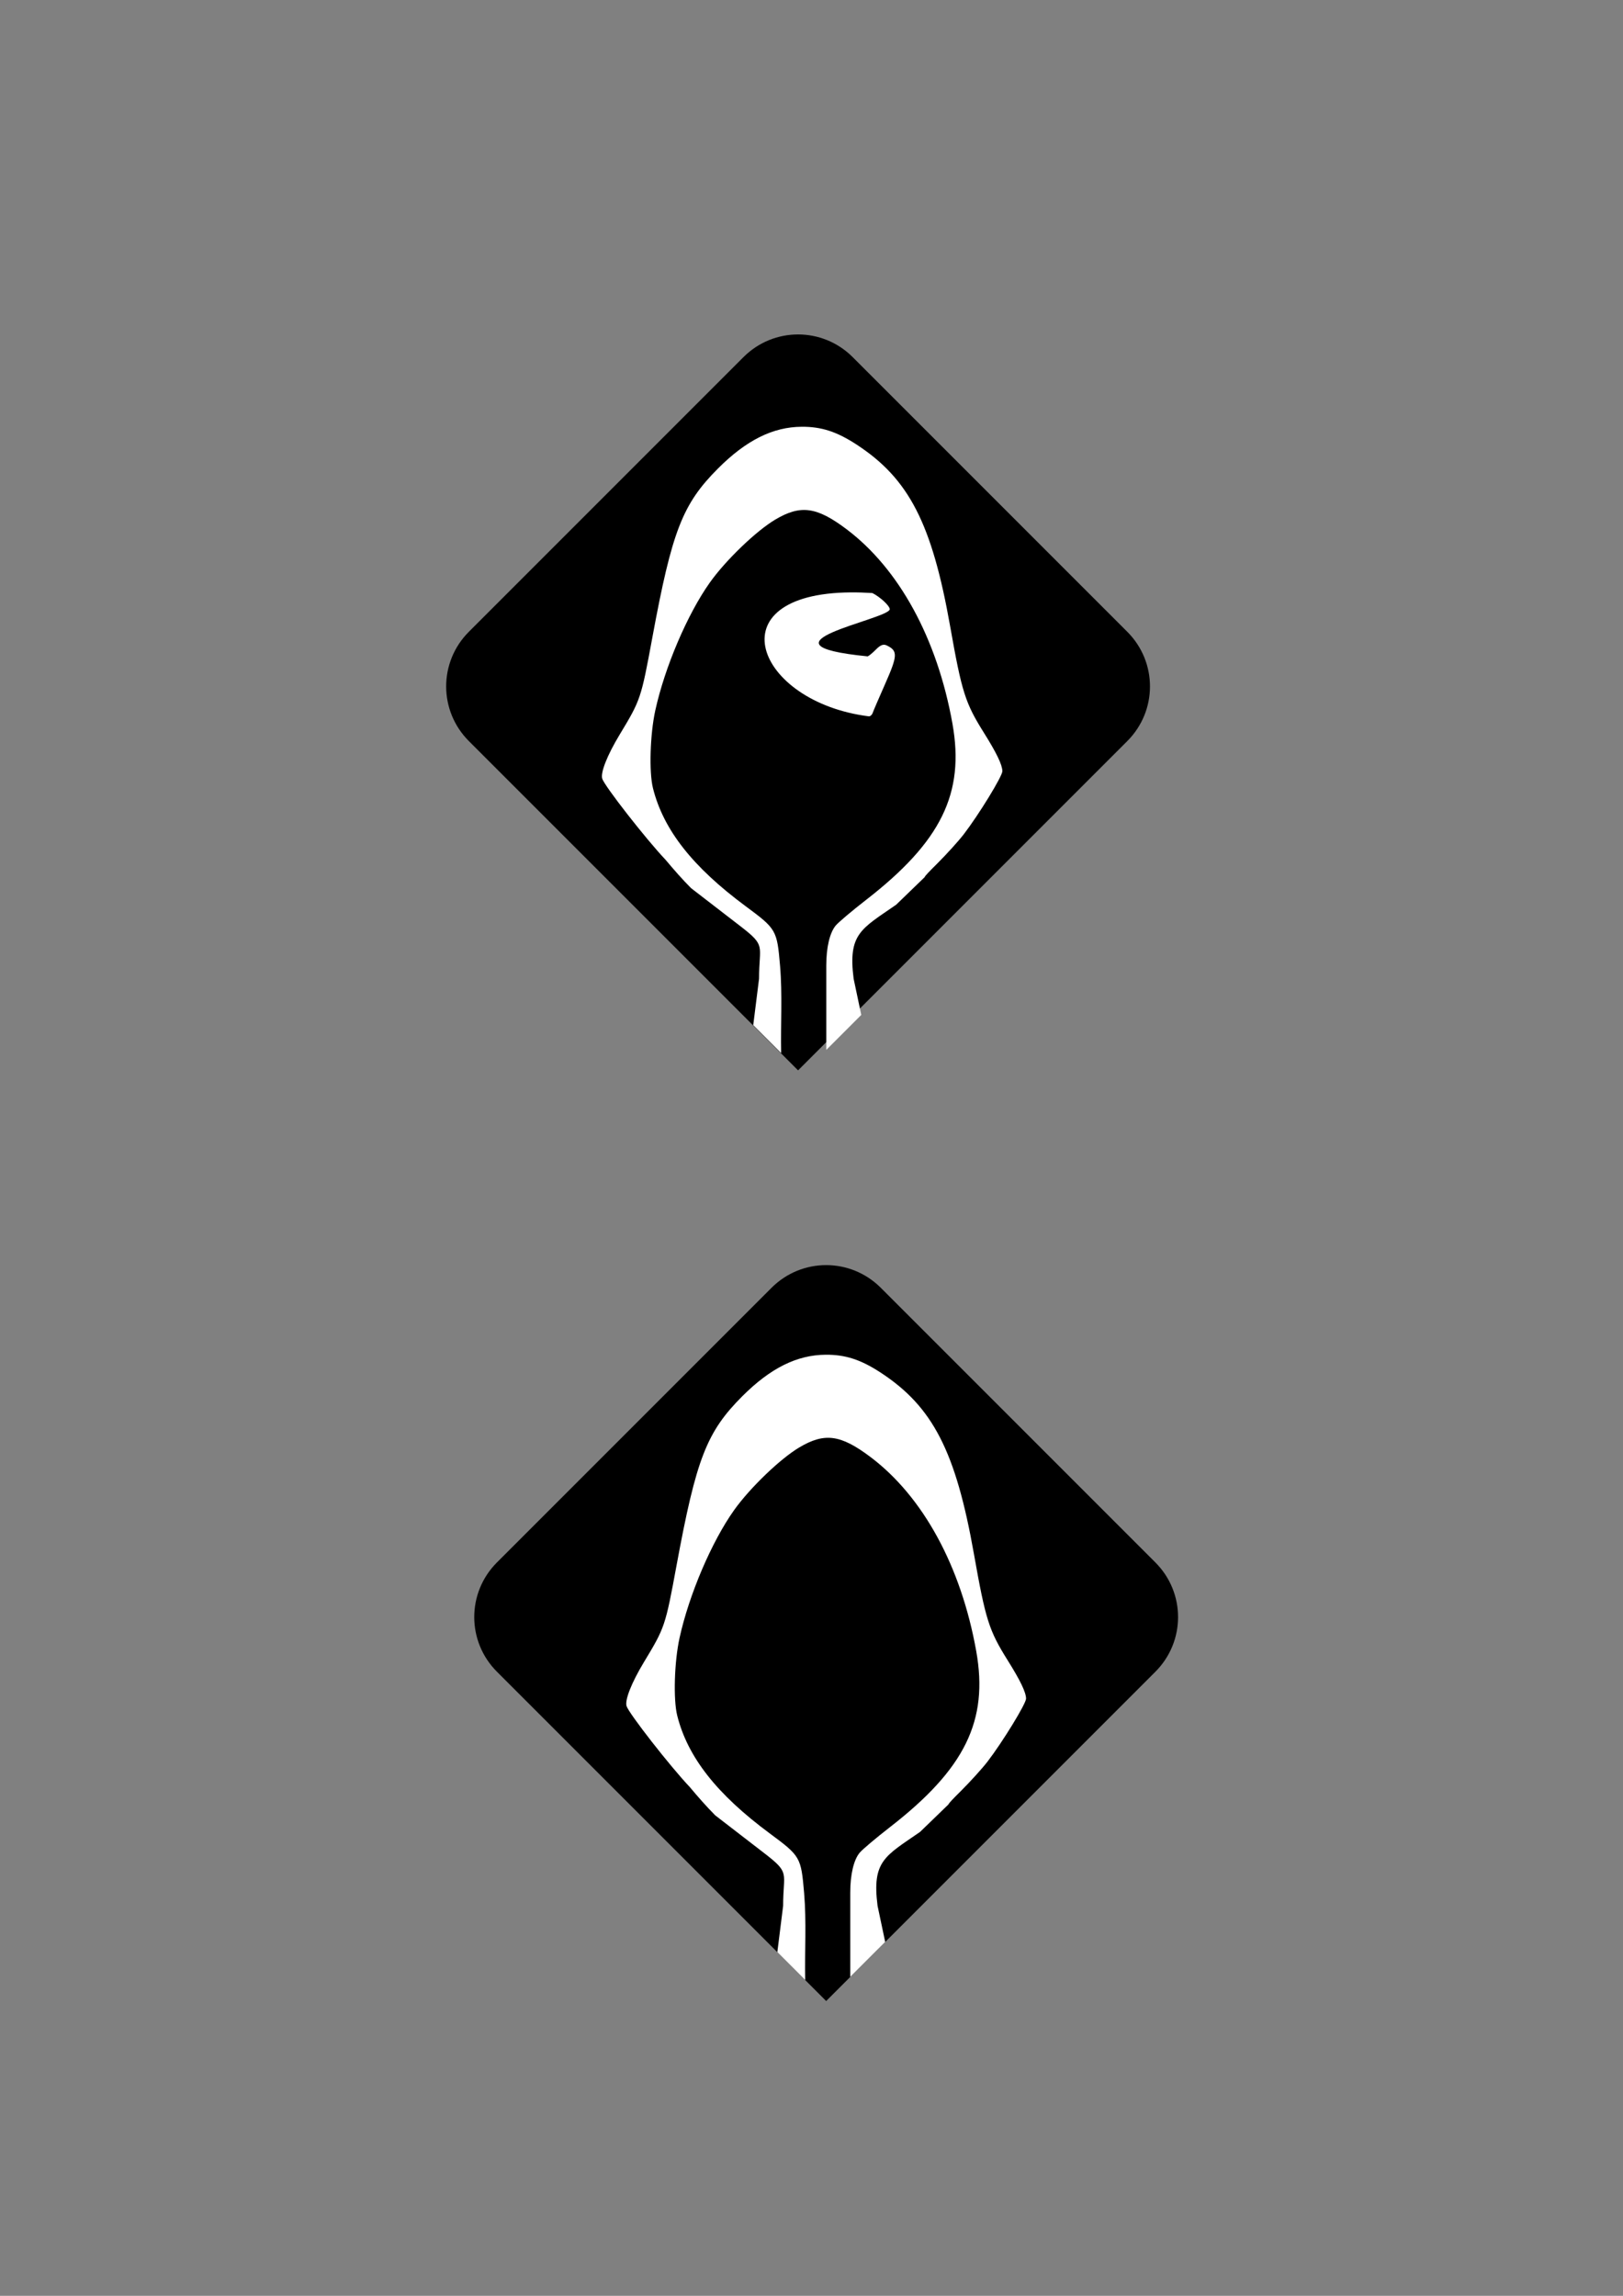 <?xml version="1.0" encoding="UTF-8" standalone="no"?>
<!-- Created with Inkscape (http://www.inkscape.org/) -->

<svg
   xmlns:dc="http://purl.org/dc/elements/1.1/"
   xmlns:cc="http://creativecommons.org/ns#"
   xmlns:rdf="http://www.w3.org/1999/02/22-rdf-syntax-ns#"
   xmlns:svg="http://www.w3.org/2000/svg"
   xmlns="http://www.w3.org/2000/svg"
   xmlns:sodipodi="http://sodipodi.sourceforge.net/DTD/sodipodi-0.dtd"
   xmlns:inkscape="http://www.inkscape.org/namespaces/inkscape"
   width="210mm"
   height="297mm"
   viewBox="0 0 210 297"
   version="1.1"
   id="svg8"
   inkscape:version="0.92.5 (2060ec1f9f, 2020-04-08)"
   sodipodi:docname="shadow_icon.svg">
  <rect x="0" y="0" width="210" height="297" fill="#808080" stroke="none"/>
  <defs
     id="defs2" />
  <sodipodi:namedview
     id="base"
     pagecolor="#ffffff"
     bordercolor="#666666"
     borderopacity="1.0"
     inkscape:pageopacity="0.0"
     inkscape:pageshadow="2"
     inkscape:zoom="0.76257015"
     inkscape:cx="396.85039"
     inkscape:cy="561.25984"
     inkscape:document-units="mm"
     inkscape:current-layer="layer1"
     showgrid="false"
     inkscape:window-width="1920"
     inkscape:window-height="1016"
     inkscape:window-x="0"
     inkscape:window-y="27"
     inkscape:window-maximized="1" />
  <g
     inkscape:label="Layer 1"
     inkscape:groupmode="layer"
     id="layer1">
    <g
       id="g890"
       transform="translate(-231.077,-166.542)">
      <path
         inkscape:connector-curvature="0"
         id="rect849"
         d="m 341.411,212.746 c -3.917,-3.917 -10.225,-3.917 -14.142,-2e-5 l -35.525,35.525 c -3.917,3.917 -3.917,10.225 2e-5,14.142 l 15.156,15.156 20.369,20.369 7.071,7.071 7.071,-7.071 18.105,-18.105 17.419,-17.419 c 3.917,-3.917 3.917,-10.225 0,-14.142 z"
         style="opacity:1;fill:#000000;fill-opacity:1;stroke:none;stroke-width:0;stroke-linecap:round;stroke-linejoin:round;stroke-miterlimit:4;stroke-dasharray:none;stroke-dashoffset:0;stroke-opacity:1" />
      <path
         sodipodi:nodetypes="ccccccccccccccccsscscccccccccccccscccccccccc"
         inkscape:connector-curvature="0"
         id="path864"
         transform="scale(0.265)"
         d="m 1263.43,836.795 c -14.03,0.074 -27.033,6.539 -40.766,20.271 -17.456,17.456 -22.532,30.509 -32.172,82.699 -5.499,29.774 -5.698,30.36 -15.949,47.324 -6.072,10.049 -9.435,18.557 -8.5,21.512 1.149,3.631 21.411,29.576 30.887,39.551 4.039,4.808 8.058,9.439 12.486,13.879 l 23.953,18.471 c 12.927,9.951 9.236,9.125 9.236,25.732 l -2.836,22.674 13.629,13.629 c -0.286,-14.185 0.671,-28.406 -0.531,-42.553 -1.489,-17.5 -1.787,-18.019 -16.777,-29.111 -25.928,-19.185 -40.194,-37.343 -45.279,-57.639 -1.975,-7.881 -1.421,-26.349 1.141,-38 4.654,-21.169 15.689,-47.013 26.658,-62.434 7.723,-10.857 22.58,-25.147 31.902,-30.686 12.352,-7.338 20.191,-6.292 34.727,4.635 25.782,19.381 44.379,53.483 51.797,94.984 6.071,33.969 -5.503,57.581 -42.176,86.035 -6.793,5.271 -13.455,10.893 -14.803,12.494 -2.92,3.471 -4.627,10.674 -4.627,19.52 0,13.74 0,27.479 0,41.219 l 14.943,-14.941 2.141,-2.141 -3.732,-17.686 c -2.814,-22.019 3.716,-24.272 20.779,-36.121 l 13.867,-13.412 c 0.155,-0.595 2.254,-2.759 6.01,-6.498 4.68,-4.658 10.589,-11.178 13.131,-14.488 7.388,-9.622 18.862,-28.366 18.838,-30.773 -0.03,-3.088 -2.788,-8.831 -8.988,-18.723 -9.151,-14.599 -10.809,-19.824 -16.502,-51.984 -8.887,-50.205 -20.136,-72.061 -45.662,-88.725 -9.701,-6.333 -17.188,-8.766 -26.824,-8.715 z m 23.99,80.854 c -66.903,0.483 -46.648,53.534 8.791,60.502 0.705,0.046 1.548,-0.704 1.875,-1.666 0.327,-0.963 3.054,-7.304 6.057,-14.09 6.192,-13.994 6.282,-16.24 0.762,-18.873 -3.328,-1.587 -5.515,3.27 -9.24,5.363 -59.126,-5.873 10.074,-17.962 10.766,-22.99 0,-1.667 -4.667,-6.019 -8.5,-7.926 -3.718,-0.242 -7.22,-0.344 -10.51,-0.32 z"
         style="fill:#ffffff;stroke-width:1" />
    </g>
    <path
       sodipodi:nodetypes="ccccccccccsscccccccccsccsccccscccccccccsccccccscccccsccc"
       inkscape:connector-curvature="0"
       d="m 279.952,65.745 c 0.087,-0.255 0.807,-1.932 1.602,-3.728 1.638,-3.703 1.662,-4.297 0.202,-4.994 -0.881,-0.42 -1.459,0.865 -2.445,1.419 -15.644,-1.554 2.666,-4.753 2.848,-6.083 0,-0.441 -1.235,-1.592 -2.249,-2.097 -20.987,-1.368 -15.844,13.989 -0.455,15.923 0.186,0.012 0.41,-0.186 0.496,-0.441 z m -9.17,-36.959 c -3.712,0.02 -7.152,1.73 -10.786,5.363 -4.618,4.618 -5.962,8.072 -8.512,21.881 -1.455,7.878 -1.508,8.033 -4.22,12.521 -1.607,2.659 -2.496,4.91 -2.249,5.692 0.304,0.961 5.665,7.825 8.172,10.464 1.069,1.272 2.132,2.497 3.304,3.672 l 6.338,4.887 c 3.42,2.633 2.444,2.414 2.444,6.808 h 2.856 l -0.141,-1.654 c -0.394,-4.63 -0.473,-4.768 -4.439,-7.702 -6.86,-5.076 -10.635,-9.88 -11.98,-15.25 -0.523,-2.085 -0.376,-6.972 0.302,-10.054 1.231,-5.601 4.151,-12.439 7.053,-16.519 2.043,-2.873 5.974,-6.654 8.441,-8.119 3.268,-1.942 5.342,-1.665 9.188,1.226 6.821,5.128 11.742,14.151 13.705,25.131 1.606,8.988 -1.456,15.235 -11.159,22.763 -1.797,1.395 -3.56,2.882 -3.917,3.306 -0.773,0.918 -1.224,2.824 -1.224,5.165 v 1.707 h 3.533 c -0.744,-5.826 0.983,-6.422 5.498,-9.557 l 3.669,-3.549 c 0.041,-0.157 0.596,-0.73 1.59,-1.719 1.238,-1.232 2.802,-2.957 3.474,-3.833 1.955,-2.546 4.991,-7.505 4.984,-8.142 -0.008,-0.817 -0.738,-2.337 -2.378,-4.954 -2.421,-3.863 -2.86,-5.245 -4.366,-13.754 -2.351,-13.283 -5.328,-19.066 -12.081,-23.475 -2.567,-1.676 -4.548,-2.319 -7.097,-2.306 z m -40.085,76.207 c -0.437,-0.194 -1.091,-0.675 -1.455,-1.069 l -0.661,-0.716 -0.067,-39.071 c -0.066,-38.385 -0.058,-39.086 0.451,-39.918 1.101,-1.801 -2.133,-1.679 42.333,-1.603 l 40.221,0.069 0.997,0.997 0.997,0.997 v 39.137 39.137 l -0.794,0.844 c -1.578,1.677 1.205,1.573 -41.862,1.562 -32.214,-0.008 -39.509,-0.074 -40.159,-0.363 z"
       style="fill:#000000;stroke-width:0.265"
       id="path857" />
    <path
       inkscape:connector-curvature="0"
       id="path867"
       d="m 277.911,122.787 c -3.917,-3.917 -10.225,-3.917 -14.142,-2e-5 l -35.525,35.525 c -3.917,3.917 -3.917,10.225 2e-5,14.142 l 15.156,15.156 20.369,20.369 7.071,7.071 7.071,-7.071 18.105,-18.105 17.419,-17.419 c 3.917,-3.917 3.917,-10.225 0,-14.142 z"
       style="opacity:1;fill:#000000;fill-opacity:1;stroke:none;stroke-width:0;stroke-linecap:round;stroke-linejoin:round;stroke-miterlimit:4;stroke-dasharray:none;stroke-dashoffset:0;stroke-opacity:1" />
    <path
       inkscape:connector-curvature="0"
       id="path869"
       d="m 270.782,131.444 c -3.712,0.02 -7.152,1.73 -10.786,5.364 -4.618,4.618 -5.962,8.072 -8.512,21.881 -1.455,7.878 -1.508,8.033 -4.22,12.521 -1.607,2.659 -2.496,4.91 -2.249,5.692 0.304,0.961 5.665,7.825 8.172,10.464 1.069,1.272 2.132,2.497 3.304,3.672 l 6.338,4.887 c 3.42,2.633 2.444,2.414 2.444,6.808 h 2.856 l -0.141,-1.654 c -0.394,-4.63 -0.473,-4.768 -4.439,-7.702 -6.86,-5.076 -10.635,-9.88 -11.98,-15.25 -0.523,-2.085 -0.376,-6.972 0.302,-10.054 1.231,-5.601 4.151,-12.439 7.053,-16.519 2.043,-2.873 5.974,-6.654 8.441,-8.119 3.268,-1.942 5.342,-1.665 9.188,1.226 6.821,5.128 11.742,14.151 13.705,25.131 1.606,8.988 -1.456,15.235 -11.159,22.763 -1.797,1.395 -3.56,2.882 -3.917,3.306 -0.773,0.918 -1.224,2.824 -1.224,5.165 v 1.707 h 3.533 c -0.744,-5.826 0.983,-6.422 5.498,-9.557 l 3.669,-3.549 c 0.041,-0.157 0.596,-0.73 1.59,-1.719 1.238,-1.232 2.802,-2.957 3.474,-3.833 1.955,-2.546 4.991,-7.505 4.984,-8.142 -0.008,-0.817 -0.738,-2.337 -2.378,-4.954 -2.421,-3.863 -2.86,-5.245 -4.366,-13.754 -2.351,-13.283 -5.328,-19.066 -12.081,-23.475 -2.567,-1.676 -4.548,-2.319 -7.097,-2.306 z m 6.347,21.392 c -17.701,0.128 -12.342,14.164 2.326,16.008 0.186,0.012 0.409,-0.186 0.496,-0.441 0.087,-0.255 0.808,-1.932 1.603,-3.728 1.638,-3.703 1.662,-4.297 0.202,-4.993 -0.881,-0.42 -1.459,0.865 -2.445,1.419 -15.644,-1.554 2.665,-4.753 2.848,-6.083 0,-0.441 -1.235,-1.592 -2.249,-2.097 -0.984,-0.064 -1.91,-0.091 -2.781,-0.085 z"
       style="fill:#ffffff;stroke-width:0.265" />
    <g
       id="g886"
       transform="translate(-132.193,-46.146)">
      <path
         style="opacity:1;fill:#000000;fill-opacity:1;stroke:none;stroke-width:0;stroke-linecap:round;stroke-linejoin:round;stroke-miterlimit:4;stroke-dasharray:none;stroke-dashoffset:0;stroke-opacity:1"
         d="m 246.161,212.746 c -3.917,-3.917 -10.225,-3.917 -14.142,-2e-5 l -35.525,35.525 c -3.917,3.917 -3.917,10.225 2e-5,14.142 l 15.156,15.156 20.369,20.369 7.071,7.071 7.071,-7.071 18.105,-18.105 17.419,-17.419 c 3.917,-3.917 3.917,-10.225 0,-14.142 z"
         id="path880"
         inkscape:connector-curvature="0" />
      <path
         style="fill:#ffffff;stroke-width:0.265"
         d="m 239.032,221.402 c -3.712,0.02 -7.152,1.73 -10.786,5.363 -4.618,4.618 -5.962,8.072 -8.512,21.881 -1.455,7.878 -1.508,8.033 -4.22,12.521 -1.607,2.659 -2.496,4.91 -2.249,5.692 0.304,0.961 5.665,7.825 8.172,10.464 1.069,1.272 2.132,2.497 3.304,3.672 l 6.338,4.887 c 3.42,2.633 2.444,2.414 2.444,6.808 l -0.75,5.999 3.606,3.606 c -0.076,-3.753 0.178,-7.516 -0.141,-11.259 -0.394,-4.63 -0.473,-4.768 -4.439,-7.702 -6.86,-5.076 -10.635,-9.88 -11.98,-15.25 -0.523,-2.085 -0.376,-6.972 0.302,-10.054 1.231,-5.601 4.151,-12.439 7.053,-16.519 2.043,-2.873 5.974,-6.654 8.441,-8.119 3.268,-1.942 5.342,-1.665 9.188,1.226 6.821,5.128 11.742,14.151 13.705,25.131 1.606,8.988 -1.456,15.235 -11.159,22.763 -1.797,1.395 -3.56,2.882 -3.917,3.306 -0.773,0.918 -1.224,2.824 -1.224,5.165 v 10.906 l 3.954,-3.953 0.566,-0.566 -0.988,-4.679 c -0.744,-5.826 0.983,-6.422 5.498,-9.557 l 3.669,-3.549 c 0.041,-0.157 0.596,-0.73 1.59,-1.719 1.238,-1.232 2.802,-2.957 3.474,-3.833 1.955,-2.546 4.991,-7.505 4.984,-8.142 -0.008,-0.817 -0.738,-2.337 -2.378,-4.954 -2.421,-3.863 -2.86,-5.245 -4.366,-13.754 -2.351,-13.283 -5.328,-19.066 -12.081,-23.475 -2.567,-1.676 -4.548,-2.319 -7.097,-2.306 z"
         id="path882"
         inkscape:connector-curvature="0"
         sodipodi:nodetypes="ccccccccccccccccsscscccccccccccccsc" />
    </g>
    <path
       id="path941"
       style="fill:#000000;stroke-width:0.265"
       d="m -74.555,151.718 c 0.719,-3.163 1.871,-5.247 4.16,-7.523 2.31,-2.297 4.354,-3.415 7.5,-4.103 l 2.063,-0.451 -0.078,-1.492 -0.078,-1.492 -0.926,0.092 c -1.587,0.158 -4.819,1.305 -6.615,2.348 -0.946,0.549 -2.676,1.951 -3.845,3.116 -2.864,2.852 -4.559,6.149 -5.265,10.236 -0.167,0.97 -0.162,0.976 0.833,1.08 0.551,0.057 1.18,0.124 1.399,0.149 0.289,0.032 0.522,-0.505 0.853,-1.959 z m 33.895,1.276 c -0.507,-3.505 -1.677,-6.228 -3.977,-9.257 -2.816,-3.709 -7.029,-6.1 -12.184,-6.915 l -1.389,-0.219 v 1.493 1.493 l 2.214,0.418 c 3.146,0.594 5.46,1.811 7.719,4.057 2.61,2.596 4.355,6.224 4.355,9.052 v 0.87 h 1.703 1.703 z m -14.893,13.949 c 3.413,-0.991 6.476,-3.605 7.998,-6.825 1.423,-3.01 1.311,-7.186 -0.283,-10.629 -0.825,-1.781 -3.666,-4.695 -5.376,-5.514 -5.233,-2.506 -11.768,-1.32 -15.66,2.842 -6.024,6.44 -2.911,17.757 5.572,20.26 0.503,0.148 0.595,0.075 0.595,-0.471 0,-0.355 0.066,-0.989 0.148,-1.407 0.139,-0.716 0.044,-0.814 -1.616,-1.664 -3.115,-1.596 -4.882,-4.607 -4.882,-8.32 0,-4.15 1.776,-6.977 5.556,-8.844 1.305,-0.644 1.742,-0.718 4.233,-0.717 2.386,0.002 2.957,0.09 4.043,0.628 2.002,0.991 3.771,2.758 4.746,4.74 0.794,1.614 0.866,1.967 0.848,4.15 -0.029,3.423 -0.995,5.395 -3.651,7.451 -0.867,0.671 -3.83,1.946 -4.523,1.946 -0.077,0 -0.141,-2.196 -0.141,-4.88 0,-4.631 -0.028,-4.899 -0.546,-5.262 -0.978,-0.685 -2.41,0.228 -1.821,1.161 0.133,0.21 0.244,1.067 0.246,1.904 0.004,1.319 -0.063,1.521 -0.498,1.521 -0.61,0 -2.073,-1.608 -2.305,-2.534 -0.093,-0.37 -0.103,-1.161 -0.023,-1.758 0.498,-3.715 5.426,-4.586 7.122,-1.26 0.388,0.761 0.431,1.382 0.294,4.215 l -0.161,3.322 0.757,-0.661 c 1.728,-1.51 2.492,-3.101 2.492,-5.19 0,-1.797 -0.536,-3.116 -1.799,-4.424 -1.282,-1.329 -2.704,-2.04 -4.437,-2.218 -4.886,-0.504 -8.492,3.327 -7.523,7.995 0.486,2.34 2.825,4.63 5.66,5.541 0.462,0.148 0.49,0.378 0.358,2.948 l -0.142,2.788 1.494,-0.165 c 0.822,-0.091 2.272,-0.391 3.224,-0.668 z m -0.54,6.244 c 4.16,-0.755 7.65,-2.719 10.718,-6.033 2.029,-2.192 3.896,-5.736 4.347,-8.256 0.468,-2.615 0.501,-2.55 -1.24,-2.449 l -1.521,0.088 -0.183,1.641 c -0.605,5.423 -6.038,10.779 -12.252,12.079 -3.839,0.803 -6.647,0.442 -10.34,-1.33 -4.177,-2.004 -6.849,-5.478 -7.922,-10.302 l -0.444,-1.994 h -1.429 c -1.652,0 -1.629,-0.061 -1.032,2.755 0.535,2.523 1.611,4.687 3.53,7.097 4.514,5.669 10.67,7.991 17.769,6.703 z m -6.299,3.259 c -8.62,-1.065 -16.109,-8.09 -17.908,-16.799 -2.276,-11.018 4.665,-22.39 15.438,-25.291 2.764,-0.744 8.396,-0.803 10.886,-0.113 6.368,1.764 11.358,5.939 14.141,11.83 1.545,3.271 1.869,4.895 1.844,9.237 -0.02,3.56 -0.082,4.018 -0.855,6.362 -1.471,4.459 -4.804,8.774 -8.746,11.322 -4.28,2.766 -9.846,4.065 -14.8,3.453 z m 8.945,2.323 c 4.974,-1.295 8.469,-3.345 11.943,-7.008 4.739,-4.996 6.819,-10.728 6.5,-17.907 -0.493,-11.08 -8.174,-20.254 -18.957,-22.639 -4.545,-1.005 -10.565,-0.489 -14.736,1.263 -6.086,2.557 -11.654,8.83 -14.025,15.8 -2.764,8.123 -0.045,18.329 6.57,24.662 3.652,3.497 7.773,5.505 13.445,6.552 1.688,0.312 6.824,-0.09 9.26,-0.724 z m -6.312,15.798 c -0.146,-0.564 -0.621,-2.406 -1.056,-4.092 -0.435,-1.687 -1.051,-3.62 -1.369,-4.296 -1.137,-2.418 -3.164,-3.486 -5.377,-2.831 -0.822,0.243 -1.677,0.915 -3.39,2.661 l -2.291,2.336 -0.096,-3.751 c -0.111,-4.335 -0.411,-5.232 -1.919,-5.729 -1.742,-0.575 -4.979,0.397 -9.167,2.752 -1.195,0.672 -2.219,1.176 -2.276,1.119 -0.057,-0.057 0.796,-1.829 1.895,-3.939 2.541,-4.88 2.684,-6.32 0.832,-8.363 -1.07,-1.181 -1.786,-1.364 -5.334,-1.364 h -3.342 l 2.12,-1.994 c 2.968,-2.792 3.767,-4.639 2.809,-6.491 -0.699,-1.351 -2.341,-2.264 -6.652,-3.702 -2.77,-0.923 -3.996,-1.445 -3.753,-1.599 0.198,-0.125 1.194,-0.478 2.213,-0.784 1.019,-0.306 2.677,-0.808 3.685,-1.115 3.135,-0.955 4.914,-2.808 4.914,-5.118 0,-1.428 -1.201,-3.204 -3.376,-4.994 -0.884,-0.728 -1.618,-1.382 -1.63,-1.455 -0.012,-0.073 1.283,-0.095 2.879,-0.05 2.434,0.069 3.092,-0.002 4.082,-0.44 1.495,-0.661 2.575,-2.22 2.739,-3.949 0.109,-1.152 -0.052,-1.577 -2.046,-5.417 -1.19,-2.292 -2.082,-4.167 -1.983,-4.167 0.099,0 1.389,0.641 2.866,1.425 3.581,1.9 5.084,2.365 7.214,2.229 1.419,-0.09 1.823,-0.228 2.423,-0.828 0.705,-0.705 0.724,-0.805 0.869,-4.75 0.082,-2.216 0.171,-3.893 0.198,-3.726 0.027,0.167 0.88,1.193 1.895,2.279 3.087,3.305 5.381,3.864 7.504,1.829 1.445,-1.385 1.919,-2.461 3.196,-7.256 0.622,-2.337 1.193,-4.141 1.267,-4.009 0.075,0.131 0.575,1.846 1.113,3.811 0.537,1.965 1.156,4.069 1.374,4.676 0.958,2.662 2.941,4.275 4.827,3.925 1.425,-0.264 2.443,-0.988 4.528,-3.221 l 1.87,-2.002 -0.041,3.41 c -0.048,3.954 0.214,4.756 1.808,5.539 2.052,1.007 4.926,0.36 9.391,-2.113 1.411,-0.782 2.625,-1.363 2.696,-1.292 0.157,0.157 -1.89,4.047 -3.22,6.122 -1.85,2.886 -1.33,5.955 1.257,7.409 1.023,0.575 1.338,0.613 4.405,0.526 3.237,-0.091 3.291,-0.083 2.695,0.39 -1.355,1.076 -3.986,3.78 -4.336,4.457 -0.479,0.926 -0.479,2.689 -1.22e-4,3.606 0.819,1.568 2.823,2.873 5.315,3.463 2.454,0.581 5.159,1.428 5.159,1.616 0,0.103 -1.875,0.801 -4.167,1.553 -2.411,0.791 -4.532,1.653 -5.032,2.047 -2.581,2.031 -2.066,4.38 1.806,8.238 l 1.922,1.915 -3.161,-0.031 c -2.72,-0.027 -3.311,0.046 -4.242,0.521 -2.046,1.044 -3.028,2.877 -2.595,4.846 0.105,0.48 1.074,2.573 2.152,4.651 1.078,2.078 1.915,3.778 1.859,3.778 -0.056,0 -1.47,-0.705 -3.143,-1.567 -3.65,-1.88 -6.447,-2.797 -7.775,-2.548 -0.512,0.096 -1.312,0.515 -1.778,0.932 l -0.848,0.757 -0.132,3.992 -0.132,3.992 -1.971,-2.156 c -3.135,-3.429 -5.323,-3.997 -7.44,-1.93 -1.272,1.242 -1.81,2.504 -3.038,7.127 -0.541,2.037 -1.079,3.809 -1.194,3.936 -0.115,0.128 -0.329,-0.23 -0.475,-0.794 z"
       inkscape:connector-curvature="0" />
    <path
       id="path939"
       style="fill:#000000;stroke-width:0.265"
       d="m -32.526,262.013 c -0.886,-1.749 -2.063,-4.786 -4.794,-12.369 -4.036,-11.209 -5.826,-14.527 -9.839,-18.242 -8.604,-7.966 -21.086,-5.325 -27.457,5.809 -1.586,2.772 -2.791,5.67 -5.278,12.698 -2.468,6.971 -4.819,12.83 -5.151,12.831 -0.125,5.3e-4 -0.163,-0.267 -0.084,-0.594 0.168,-0.697 1.194,-7.95 2.162,-15.28 1.477,-11.193 3.864,-18.6 8.016,-24.871 2.829,-4.274 7.413,-8.148 11.339,-9.583 2.393,-0.874 6.894,-0.978 9.261,-0.213 7.931,2.562 14.815,11.643 18.06,23.823 1.048,3.933 1.167,4.584 2.416,13.225 0.579,4.002 1.264,8.735 1.522,10.517 0.259,1.783 0.439,3.241 0.4,3.241 -0.038,0 -0.296,-0.446 -0.573,-0.992 z m -18.972,14.013 c -0.016,-3.065 -1.039,-4.733 -3.6,-5.866 -1.822,-0.806 -3.299,-0.928 -5.238,-0.431 -2.246,0.576 -3.306,1.275 -4.178,2.758 -0.609,1.036 -0.725,1.538 -0.725,3.139 0,2.397 0.228,2.653 1.664,1.87 1.086,-0.592 1.099,-0.617 1.041,-1.961 -0.069,-1.592 0.391,-2.271 2.058,-3.036 3.089,-1.419 6.691,0.511 6.395,3.425 -0.111,1.086 -0.061,1.185 0.959,1.924 0.756,0.548 1.159,0.696 1.355,0.499 0.154,-0.154 0.275,-1.198 0.269,-2.321 z M -66.137,248.946 c 0.433,-4.031 3.445,-6.705 7.539,-6.694 1.586,0.004 2.156,0.141 3.654,0.879 1.22,0.601 2.019,1.211 2.556,1.951 0.832,1.148 1.569,3.252 1.569,4.478 0,0.591 0.124,0.75 0.595,0.767 0.327,0.012 0.94,0.078 1.362,0.147 l 0.767,0.125 -0.173,-1.659 c -0.326,-3.121 -2.173,-6.091 -4.853,-7.807 -3.828,-2.451 -8.687,-2.141 -11.856,0.756 -1.739,1.589 -2.792,3.515 -3.403,6.221 -0.237,1.047 -0.43,1.961 -0.43,2.031 0,0.21 0.876,0.383 1.72,0.339 0.763,-0.04 0.8,-0.1 0.954,-1.533 z m 8.749,2.509 c 0.603,-0.546 0.627,-1.876 0.046,-2.518 -0.546,-0.603 -1.876,-0.627 -2.518,-0.046 -0.603,0.546 -0.627,1.876 -0.046,2.518 0.546,0.603 1.876,0.627 2.518,0.046 z m -3.053,1.477 c -2.228,-1.753 -1.798,-4.876 0.797,-5.781 1.013,-0.353 1.159,-0.337 2.373,0.265 1.769,0.877 2.422,2.152 1.912,3.73 -0.441,1.363 -1.287,1.973 -3.026,2.181 -1.123,0.134 -1.467,0.068 -2.056,-0.395 z m 4.498,2.119 c 2.897,-1.402 3.878,-5.784 1.895,-8.466 -1.44,-1.948 -4.871,-2.67 -7.096,-1.493 -3.906,2.065 -4.09,7.969 -0.31,9.965 1.371,0.724 4.009,0.721 5.511,-0.006 z m 1.695,4.918 c 2.594,-1.294 5.078,-4.198 5.829,-6.817 l 0.209,-0.73 -1.371,0.001 -1.371,0.001 -0.485,1.178 c -0.572,1.391 -2.143,2.891 -3.849,3.674 -1.848,0.848 -4.972,0.796 -6.916,-0.115 -1.76,-0.826 -3.152,-2.221 -3.734,-3.744 -0.404,-1.057 -0.501,-1.132 -1.558,-1.21 l -1.127,-0.083 0.175,1.097 c 0.373,2.33 2.22,4.867 4.534,6.228 2.755,1.62 6.997,1.849 9.661,0.52 z m -6.918,3.432 c -2.399,-0.478 -4.298,-1.504 -6.078,-3.285 -2.509,-2.509 -3.683,-5.514 -3.683,-9.427 0,-4.37 1.577,-8.333 4.332,-10.883 5.026,-4.653 11.724,-4.52 16.48,0.327 4.251,4.333 5.298,11.717 2.459,17.341 -1.543,3.057 -4.248,5.023 -8.11,5.895 -2.218,0.501 -3.023,0.506 -5.4,0.032 z m -8.303,18.662 c -0.542,-1.538 -0.55,-7.607 -0.012,-9.419 1.184,-3.987 4.907,-6.608 9.836,-6.926 5.613,-0.362 10.086,1.831 11.881,5.823 1.12,2.492 1.218,7.301 0.223,10.966 l -0.159,0.585 1.082,-0.523 c 1.494,-0.722 1.905,-1.671 2.223,-5.133 0.243,-2.643 0.215,-3.133 -0.291,-5.123 -0.929,-3.651 -2.731,-6.117 -5.308,-7.262 l -1.16,-0.516 0.896,-0.425 c 2.581,-1.224 5.465,-5.354 6.5,-9.308 0.593,-2.266 0.58,-6.438 -0.028,-8.731 -1.043,-3.939 -4.081,-8.425 -6.952,-10.268 -2.461,-1.579 -4.049,-1.981 -7.885,-1.996 -2.952,-0.012 -3.65,0.07 -4.923,0.574 -4.321,1.711 -7.516,5.285 -9.152,10.235 -0.917,2.774 -1.143,7.517 -0.491,10.311 0.897,3.849 3.29,7.526 5.89,9.05 l 1.185,0.694 -0.804,0.338 c -1.3,0.546 -3.208,2.493 -3.991,4.07 -1.187,2.392 -1.473,3.83 -1.473,7.418 0,4.038 0.476,5.423 2.152,6.257 0.563,0.28 1.054,0.494 1.092,0.475 0.038,-0.019 -0.111,-0.545 -0.331,-1.168 z m 8.464,16.275 c -7.37,-3.607 -19.959,-15.293 -25.895,-24.036 -1.846,-2.719 -1.844,-2.765 0.207,-4.98 2.435,-2.63 5.054,-7.086 6.9,-11.74 0.404,-1.019 1.73,-4.758 2.945,-8.309 2.525,-7.377 3.56,-9.634 5.752,-12.545 5.65,-7.504 13.565,-9.046 20.978,-4.088 4.202,2.81 6.717,7.112 10.02,17.137 3.318,10.072 6.068,15.617 9.88,19.925 0.748,0.845 1.36,1.691 1.36,1.879 0,0.591 -1.311,2.857 -2.847,4.919 -6.273,8.425 -17.011,18.098 -23.937,21.566 -1.306,0.654 -2.63,1.187 -2.943,1.184 -0.313,-0.002 -1.402,-0.412 -2.421,-0.911 z"
       inkscape:connector-curvature="0" />
    <path
       id="path925"
       style="fill:#000000;stroke-width:0.265"
       d="m -42.888,77.299 c -0.826,-4.131 -3.658,-8.044 -7.168,-9.902 -1.683,-0.891 -4.052,-1.673 -5.067,-1.673 -0.596,0 -0.623,0.075 -0.547,1.521 l 0.079,1.521 1.511,0.188 c 4.135,0.514 7.194,3.654 8.261,8.478 0.152,0.687 0.242,0.728 1.632,0.728 h 1.471 z m -25.006,0.623 c 0,-0.276 0.251,-1.314 0.558,-2.308 0.488,-1.58 0.794,-2.042 2.447,-3.691 1.912,-1.907 3.983,-3.025 5.604,-3.025 0.621,0 0.652,-0.075 0.652,-1.621 v -1.621 l -1.124,0.169 c -0.618,0.093 -2.118,0.655 -3.333,1.25 -3.771,1.846 -6.378,5.054 -7.306,8.992 -0.573,2.431 -0.606,2.357 1.048,2.357 1.252,0 1.455,-0.07 1.455,-0.501 z m 11.949,6.872 c 0.077,-2.498 0.17,-2.998 0.685,-3.693 0.327,-0.442 0.595,-1.158 0.595,-1.589 0,-1.602 -2.53,-2.527 -3.704,-1.353 -0.627,0.627 -0.709,2.164 -0.146,2.727 0.476,0.476 0.786,2.827 0.442,3.34 -0.406,0.605 -2.254,-0.074 -3.052,-1.121 -2.702,-3.543 -0.058,-8.641 4.486,-8.649 1.159,-0.002 3.007,1.03 3.936,2.196 0.679,0.853 0.817,1.285 0.904,2.824 0.087,1.541 -0.002,2.039 -0.588,3.276 -0.486,1.028 -0.69,1.894 -0.69,2.931 0,0.809 0.065,1.472 0.145,1.472 0.41,0 1.672,-0.851 2.421,-1.631 1.439,-1.501 2.062,-3.218 2.046,-5.645 -0.018,-2.794 -0.724,-4.432 -2.682,-6.221 -2.434,-2.224 -5.407,-2.664 -8.942,-1.323 -3.199,1.214 -4.976,3.98 -4.941,7.691 0.023,2.405 0.781,4.144 2.47,5.662 1.532,1.377 2.982,1.947 5.027,1.976 l 1.498,0.021 0.09,-2.889 z m 4.29,14.275 c 5.492,-1.404 9.984,-5.113 12.598,-10.397 1.4,-2.83 1.835,-4.501 2.014,-7.735 0.321,-5.784 -1.445,-10.678 -5.404,-14.973 -3.183,-3.453 -6.981,-5.378 -12,-6.079 -6.587,-0.921 -13.327,1.862 -17.578,7.258 -4.638,5.886 -5.806,14.35 -2.892,20.94 2.347,5.308 7.842,9.924 12.924,10.858 l 1.007,0.185 -0.081,-1.413 -0.081,-1.413 -1.852,-0.688 c -2.896,-1.076 -3.557,-1.505 -5.852,-3.798 -3.412,-3.408 -4.868,-7.016 -4.86,-12.043 0.008,-5.096 1.614,-9.038 5.003,-12.276 3.625,-3.464 7.125,-4.969 11.661,-5.015 3.094,-0.032 4.78,0.345 7.644,1.709 1.77,0.843 2.659,1.494 4.386,3.214 1.191,1.186 2.473,2.719 2.849,3.405 2.926,5.339 3.027,12.174 0.26,17.538 -1.139,2.209 -4.271,5.455 -6.322,6.554 -1.449,0.776 -4.953,1.78 -6.213,1.78 -0.602,0 -0.752,-0.118 -0.754,-0.595 -0.002,-0.327 -0.074,-1.023 -0.16,-1.547 l -0.157,-0.951 1.814,-0.168 c 4.923,-0.455 9.555,-4.882 10.652,-10.18 0.494,-2.387 0.474,-2.434 -1.021,-2.434 -1.309,0 -1.311,0.002 -1.477,0.992 -0.471,2.807 -1.38,4.497 -3.421,6.362 -2.217,2.026 -3.783,2.545 -7.682,2.545 -3.97,0 -5.482,-0.516 -7.797,-2.658 -1.702,-1.576 -2.715,-3.325 -3.212,-5.547 l -0.32,-1.43 h -1.413 c -1.634,0 -1.65,0.039 -1.008,2.503 1.279,4.911 5.408,8.735 10.565,9.785 l 1.598,0.325 0.075,2.954 0.075,2.954 h 2.198 c 1.32,0 3.011,-0.208 4.234,-0.521 z m -8.851,3.172 c -3.614,-0.466 -8.085,-2.386 -10.974,-4.713 -2.207,-1.778 -3.916,-4.003 -5.429,-7.066 -1.95,-3.95 -2.233,-5.284 -2.219,-10.451 0.012,-4.238 0.037,-4.43 0.842,-6.551 0.883,-2.324 1.969,-4.261 4.191,-7.472 1.717,-2.481 2.521,-4.075 3.702,-7.344 2.622,-7.253 5.62,-10.613 10.807,-12.11 2.129,-0.615 5.331,-0.437 7.258,0.403 4.172,1.819 7.037,5.427 9.249,11.649 1.263,3.552 1.724,4.474 3.632,7.269 4.286,6.277 5.234,8.943 5.196,14.607 -0.063,9.442 -5.994,17.8 -14.806,20.864 -3.12,1.085 -7.446,1.43 -11.451,0.914 z m 10.394,2.274 c 4.622,-1.179 8.663,-3.585 12.146,-7.232 4.406,-4.613 6.584,-10.296 6.584,-17.176 0,-3.407 -0.447,-5.797 -1.615,-8.627 -0.856,-2.077 -1.072,-2.454 -4.014,-7.031 -1.488,-2.315 -2.529,-4.351 -3.592,-7.022 -2.307,-5.8 -4.329,-8.704 -7.969,-11.442 -2.379,-1.79 -4.305,-2.51 -7.153,-2.674 -4.465,-0.258 -8.259,1.272 -11.693,4.716 -1.77,1.775 -2.244,2.468 -3.628,5.306 -0.875,1.795 -1.945,4.247 -2.378,5.448 -0.432,1.201 -1.169,2.749 -1.636,3.44 -1.689,2.495 -4.541,7.286 -5.289,8.884 -1.3,2.778 -1.835,5.418 -1.829,9.017 0.012,6.874 2.177,12.457 6.687,17.245 6.297,6.686 16.227,9.484 25.377,7.15 z m -13.284,3.161 c -12,-1.723 -22.972,-7.921 -29.763,-16.814 -2.791,-3.655 -3.21,-5.069 -2.357,-7.959 1.307,-4.429 2.95,-7.102 6.572,-10.697 1.613,-1.601 3.486,-3.632 4.162,-4.513 2.401,-3.129 4.864,-8.544 6.674,-14.669 0.365,-1.237 1.274,-4.333 2.018,-6.879 1.524,-5.214 2.512,-7.838 3.863,-10.258 3.295,-5.907 8.709,-9.143 15.313,-9.152 5.744,-0.008 10.455,2.338 14.035,6.99 2.371,3.082 3.791,6.518 6.061,14.669 2.436,8.746 4.571,14.119 7.153,17.999 0.88,1.323 2.88,3.668 4.7,5.513 3.289,3.334 4.886,5.501 6.107,8.283 1.003,2.287 1.602,4.88 1.389,6.015 -0.405,2.156 -5.289,8.057 -9.547,11.533 -6.216,5.074 -12.973,8.173 -21.167,9.705 -2.987,0.558 -11.992,0.698 -15.214,0.235 z"
       inkscape:connector-curvature="0" />
  </g>
</svg>
